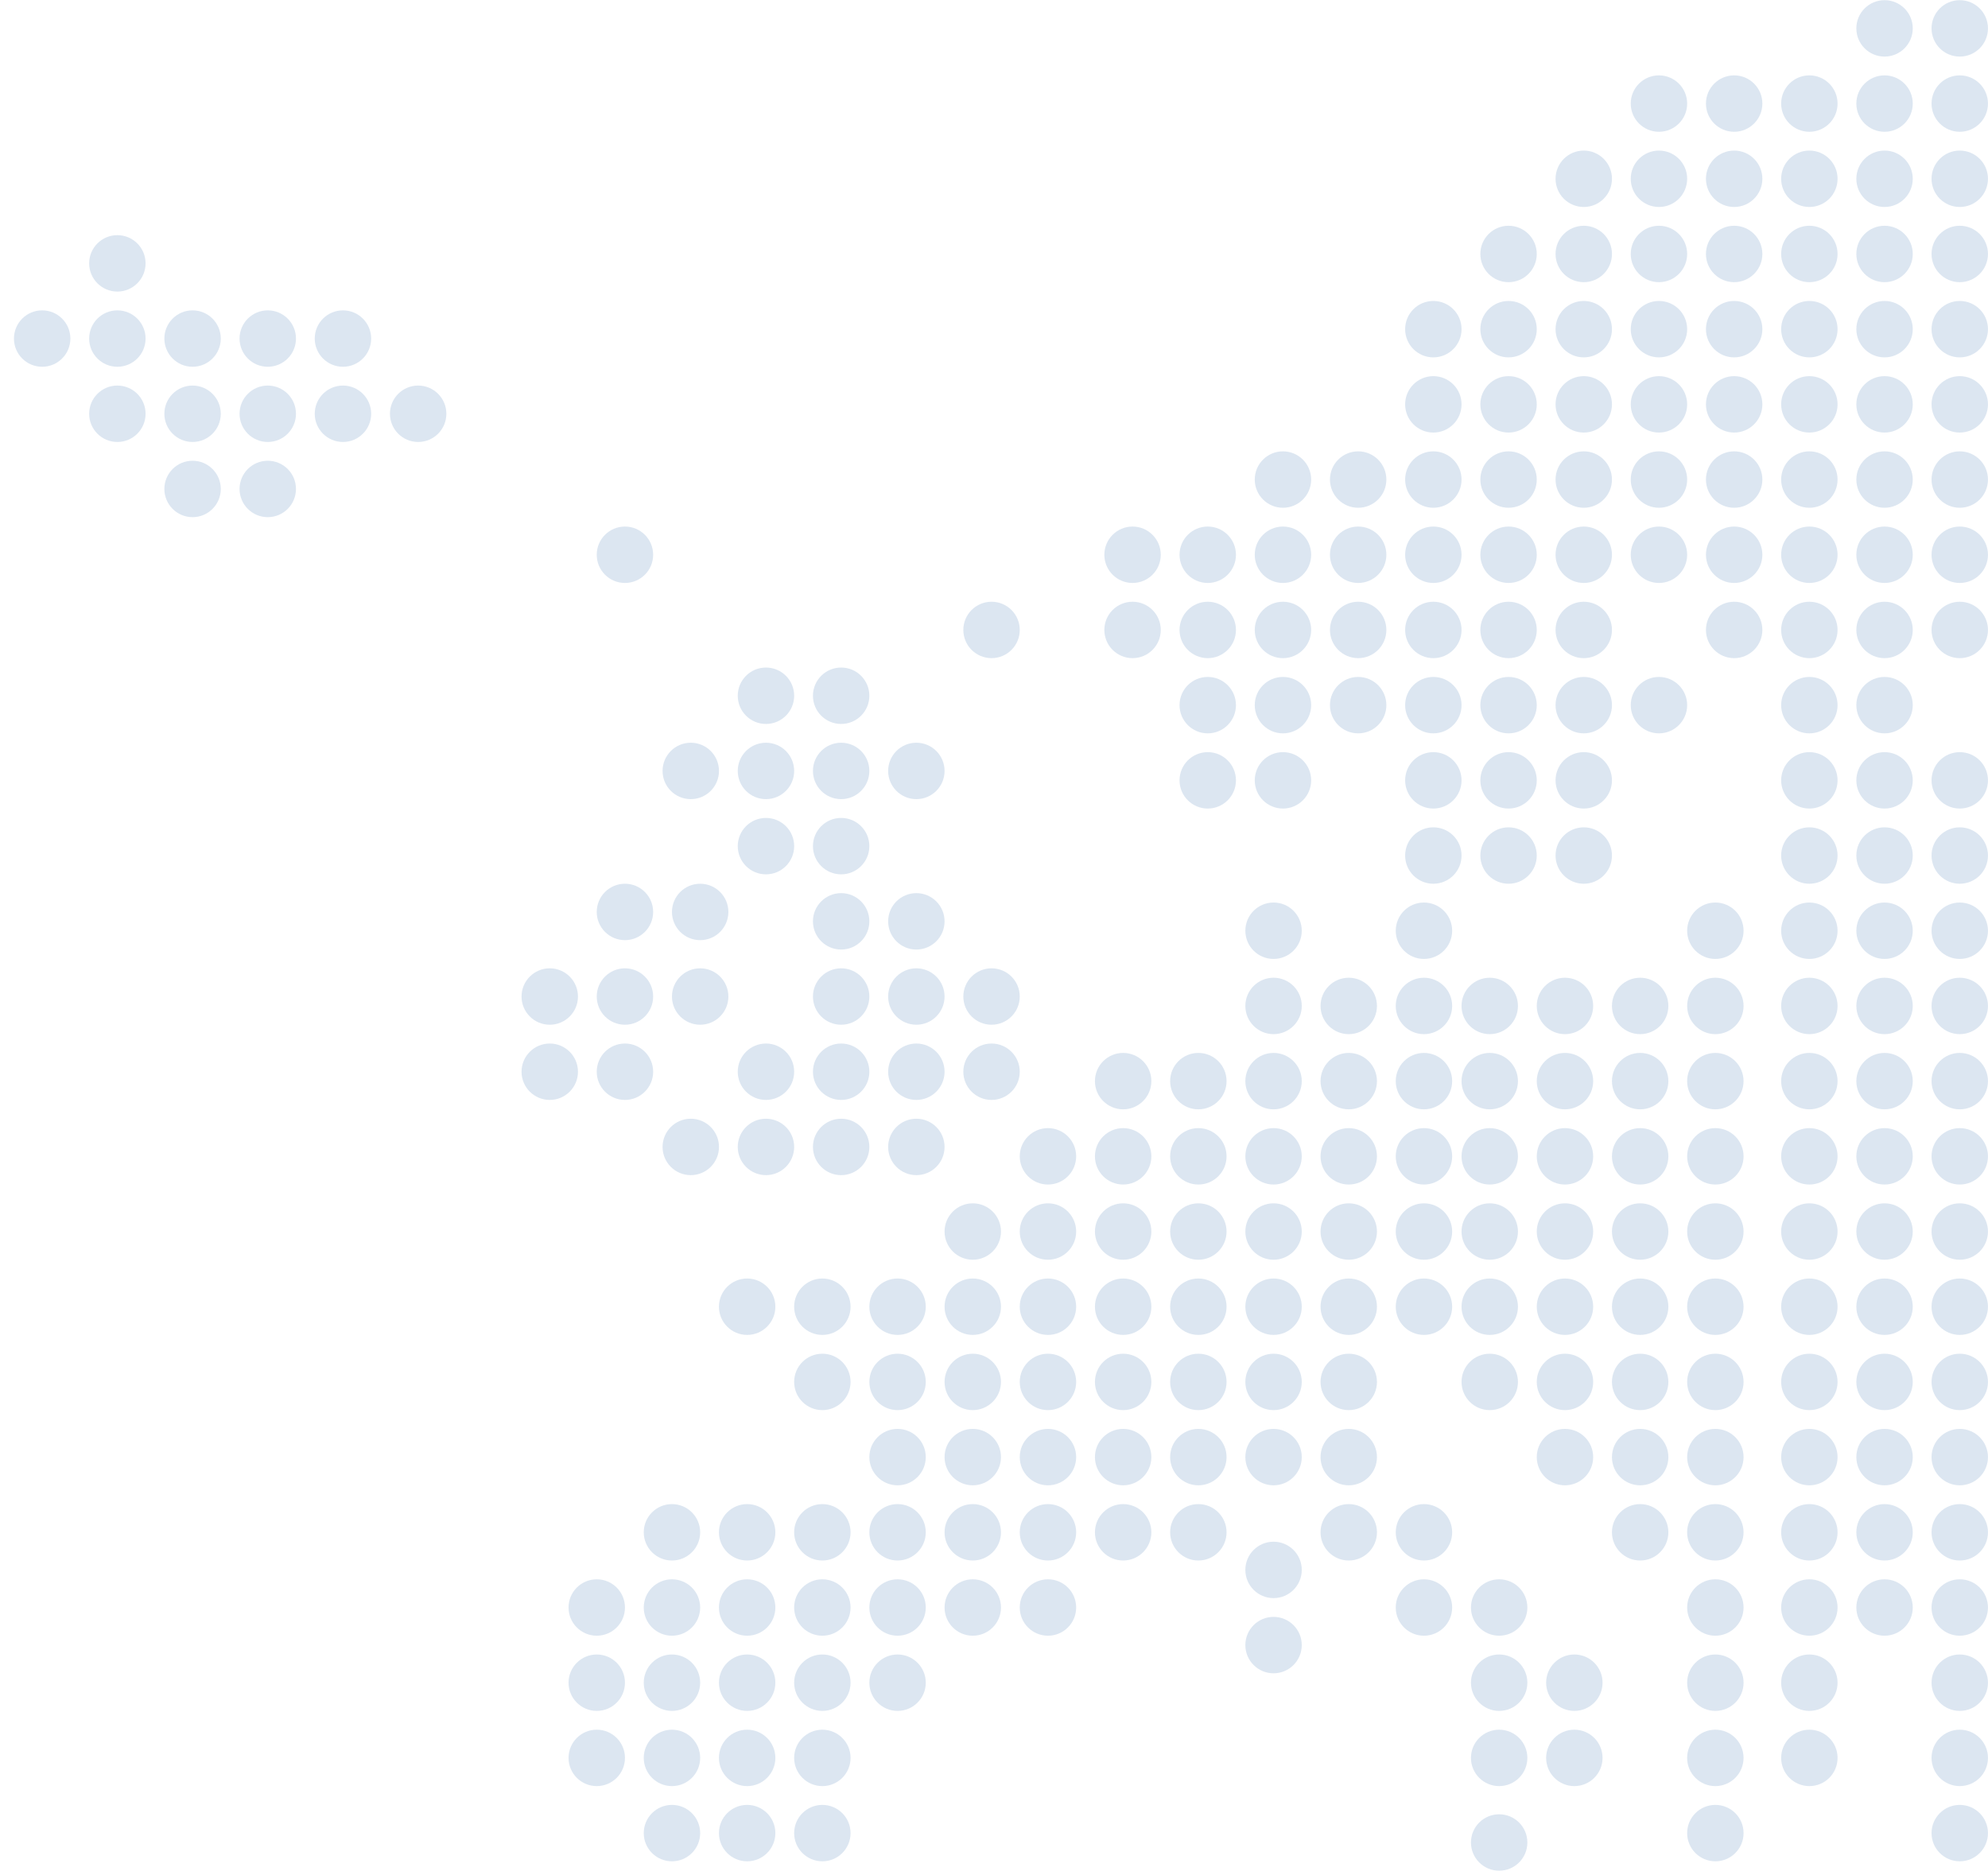 <svg xmlns:xlink="http://www.w3.org/1999/xlink" width="212" height="200" viewBox="0 0 106 100" xmlns="http://www.w3.org/2000/svg" class="europeanShape"><circle cx="6.258" cy="14.043" r="1.504" fill="#DCE6F1"></circle><circle cx="6.258" cy="18.053" r="1.504" fill="#DCE6F1"></circle><circle cx="10.268" cy="18.053" r="1.504" fill="#DCE6F1"></circle><circle cx="10.268" cy="22.063" r="1.504" fill="#DCE6F1"></circle><circle cx="10.268" cy="26.072" r="1.504" fill="#DCE6F1"></circle><circle cx="14.277" cy="18.053" r="1.504" fill="#DCE6F1"></circle><circle cx="14.277" cy="22.063" r="1.504" fill="#DCE6F1"></circle><circle cx="14.277" cy="26.072" r="1.504" fill="#DCE6F1"></circle><circle cx="18.286" cy="18.053" r="1.504" fill="#DCE6F1"></circle><circle cx="18.286" cy="22.063" r="1.504" fill="#DCE6F1"></circle><circle cx="22.296" cy="22.063" r="1.504" fill="#DCE6F1"></circle><circle cx="33.322" cy="29.581" r="1.504" fill="#DCE6F1"></circle><circle cx="40.841" cy="37.099" r="1.504" fill="#DCE6F1"></circle><circle cx="40.841" cy="41.108" r="1.504" fill="#DCE6F1"></circle><circle cx="36.832" cy="41.108" r="1.504" fill="#DCE6F1"></circle><circle cx="40.841" cy="45.118" r="1.504" fill="#DCE6F1"></circle><circle cx="44.85" cy="41.108" r="1.504" fill="#DCE6F1"></circle><circle cx="48.86" cy="41.108" r="1.504" fill="#DCE6F1"></circle><circle cx="44.85" cy="53.137" r="1.504" fill="#DCE6F1"></circle><circle cx="48.86" cy="53.137" r="1.504" fill="#DCE6F1"></circle><circle cx="52.869" cy="53.137" r="1.504" fill="#DCE6F1"></circle><circle cx="44.85" cy="37.099" r="1.504" fill="#DCE6F1"></circle><circle cx="52.869" cy="33.59" r="1.504" fill="#DCE6F1"></circle><circle cx="60.388" cy="33.59" r="1.504" fill="#DCE6F1"></circle><circle cx="72.417" cy="33.59" r="1.504" fill="#DCE6F1"></circle><circle cx="64.397" cy="33.59" r="1.504" fill="#DCE6F1"></circle><circle cx="76.426" cy="33.59" r="1.504" fill="#DCE6F1"></circle><circle cx="68.407" cy="33.59" r="1.504" fill="#DCE6F1"></circle><circle cx="80.436" cy="33.59" r="1.504" fill="#DCE6F1"></circle><circle cx="72.417" cy="37.6" r="1.504" fill="#DCE6F1"></circle><circle cx="64.397" cy="37.6" r="1.504" fill="#DCE6F1"></circle><circle cx="64.397" cy="41.61" r="1.504" fill="#DCE6F1"></circle><circle cx="76.426" cy="37.6" r="1.504" fill="#DCE6F1"></circle><circle cx="76.426" cy="41.61" r="1.504" fill="#DCE6F1"></circle><circle cx="76.426" cy="45.619" r="1.504" fill="#DCE6F1"></circle><circle cx="68.407" cy="37.6" r="1.504" fill="#DCE6F1"></circle><circle cx="68.407" cy="41.61" r="1.504" fill="#DCE6F1"></circle><circle cx="80.436" cy="37.6" r="1.504" fill="#DCE6F1"></circle><circle cx="80.436" cy="41.61" r="1.504" fill="#DCE6F1"></circle><circle cx="80.436" cy="45.619" r="1.504" fill="#DCE6F1"></circle><circle cx="64.397" cy="29.581" r="1.504" fill="#DCE6F1"></circle><circle cx="76.426" cy="29.581" r="1.504" fill="#DCE6F1"></circle><circle cx="76.426" cy="25.571" r="1.504" fill="#DCE6F1"></circle><circle cx="76.426" cy="21.561" r="1.504" fill="#DCE6F1"></circle><circle cx="76.426" cy="17.552" r="1.504" fill="#DCE6F1"></circle><circle cx="96.475" cy="29.581" r="1.504" fill="#DCE6F1"></circle><circle cx="96.475" cy="57.648" r="1.504" fill="#DCE6F1"></circle><circle cx="91.462" cy="57.648" r="1.504" fill="#DCE6F1"></circle><circle cx="87.453" cy="57.648" r="1.504" fill="#DCE6F1"></circle><circle cx="83.444" cy="57.648" r="1.504" fill="#DCE6F1"></circle><circle cx="79.433" cy="57.648" r="1.504" fill="#DCE6F1"></circle><circle cx="75.925" cy="57.648" r="1.504" fill="#DCE6F1"></circle><circle cx="71.915" cy="57.648" r="1.504" fill="#DCE6F1"></circle><circle cx="67.906" cy="57.648" r="1.504" fill="#DCE6F1"></circle><circle cx="63.896" cy="57.648" r="1.504" fill="#DCE6F1"></circle><circle cx="59.886" cy="57.648" r="1.504" fill="#DCE6F1"></circle><circle cx="55.877" cy="61.658" r="1.504" fill="#DCE6F1"></circle><circle cx="51.868" cy="65.668" r="1.504" fill="#DCE6F1"></circle><circle cx="96.475" cy="49.629" r="1.504" fill="#DCE6F1"></circle><circle cx="96.475" cy="21.561" r="1.504" fill="#DCE6F1"></circle><circle cx="91.463" cy="49.629" r="1.504" fill="#DCE6F1"></circle><circle cx="96.475" cy="17.552" r="1.504" fill="#DCE6F1"></circle><circle cx="96.475" cy="53.639" r="1.504" fill="#DCE6F1"></circle><circle cx="96.475" cy="45.619" r="1.504" fill="#DCE6F1"></circle><circle cx="91.463" cy="53.639" r="1.504" fill="#DCE6F1"></circle><circle cx="87.453" cy="53.639" r="1.504" fill="#DCE6F1"></circle><circle cx="96.475" cy="25.571" r="1.504" fill="#DCE6F1"></circle><circle cx="83.444" cy="53.639" r="1.504" fill="#DCE6F1"></circle><circle cx="79.433" cy="53.639" r="1.504" fill="#DCE6F1"></circle><circle cx="71.915" cy="53.639" r="1.504" fill="#DCE6F1"></circle><circle cx="75.925" cy="53.639" r="1.504" fill="#DCE6F1"></circle><circle cx="75.925" cy="49.629" r="1.504" fill="#DCE6F1"></circle><circle cx="67.906" cy="53.639" r="1.504" fill="#DCE6F1"></circle><circle cx="67.906" cy="49.629" r="1.504" fill="#DCE6F1"></circle><circle cx="96.475" cy="13.542" r="1.504" fill="#DCE6F1"></circle><circle cx="96.475" cy="61.658" r="1.504" fill="#DCE6F1"></circle><circle cx="96.475" cy="9.533" r="1.504" fill="#DCE6F1"></circle><circle cx="96.475" cy="5.523" r="1.504" fill="#DCE6F1"></circle><circle cx="96.475" cy="65.668" r="1.504" fill="#DCE6F1"></circle><circle cx="96.475" cy="69.677" r="1.504" fill="#DCE6F1"></circle><circle cx="96.475" cy="73.687" r="1.504" fill="#DCE6F1"></circle><circle cx="96.475" cy="77.696" r="1.504" fill="#DCE6F1"></circle><circle cx="96.475" cy="81.706" r="1.504" fill="#DCE6F1"></circle><circle cx="96.475" cy="89.725" r="1.504" fill="#DCE6F1"></circle><circle cx="96.475" cy="85.716" r="1.504" fill="#DCE6F1"></circle><circle cx="91.463" cy="61.658" r="1.504" fill="#DCE6F1"></circle><circle cx="96.475" cy="93.735" r="1.504" fill="#DCE6F1"></circle><circle cx="96.475" cy="33.59" r="1.504" fill="#DCE6F1"></circle><circle cx="91.463" cy="65.668" r="1.504" fill="#DCE6F1"></circle><circle cx="91.462" cy="69.677" r="1.504" fill="#DCE6F1"></circle><circle cx="91.463" cy="73.687" r="1.504" fill="#DCE6F1"></circle><circle cx="87.453" cy="61.658" r="1.504" fill="#DCE6F1"></circle><circle cx="91.463" cy="77.696" r="1.504" fill="#DCE6F1"></circle><circle cx="91.462" cy="81.706" r="1.504" fill="#DCE6F1"></circle><circle cx="87.453" cy="65.668" r="1.504" fill="#DCE6F1"></circle><circle cx="87.453" cy="69.677" r="1.504" fill="#DCE6F1"></circle><circle cx="87.453" cy="73.687" r="1.504" fill="#DCE6F1"></circle><circle cx="87.453" cy="77.696" r="1.504" fill="#DCE6F1"></circle><circle cx="87.453" cy="81.706" r="1.504" fill="#DCE6F1"></circle><circle cx="83.444" cy="61.658" r="1.504" fill="#DCE6F1"></circle><circle cx="71.915" cy="61.658" r="1.504" fill="#DCE6F1"></circle><circle cx="79.433" cy="61.658" r="1.504" fill="#DCE6F1"></circle><circle cx="67.906" cy="61.658" r="1.504" fill="#DCE6F1"></circle><circle cx="63.896" cy="61.658" r="1.504" fill="#DCE6F1"></circle><circle cx="59.886" cy="61.658" r="1.504" fill="#DCE6F1"></circle><circle cx="55.877" cy="65.668" r="1.504" fill="#DCE6F1"></circle><circle cx="75.925" cy="61.658" r="1.504" fill="#DCE6F1"></circle><circle cx="51.868" cy="69.677" r="1.504" fill="#DCE6F1"></circle><circle cx="47.858" cy="69.677" r="1.504" fill="#DCE6F1"></circle><circle cx="47.858" cy="81.706" r="1.504" fill="#DCE6F1"></circle><circle cx="43.848" cy="81.706" r="1.504" fill="#DCE6F1"></circle><circle cx="43.848" cy="93.735" r="1.504" fill="#DCE6F1"></circle><circle cx="43.848" cy="97.745" r="1.504" fill="#DCE6F1"></circle><circle cx="43.848" cy="85.716" r="1.504" fill="#DCE6F1"></circle><circle cx="43.848" cy="89.725" r="1.504" fill="#DCE6F1"></circle><circle cx="39.838" cy="81.706" r="1.504" fill="#DCE6F1"></circle><circle cx="39.838" cy="93.735" r="1.504" fill="#DCE6F1"></circle><circle cx="39.838" cy="97.745" r="1.504" fill="#DCE6F1"></circle><circle cx="39.838" cy="85.716" r="1.504" fill="#DCE6F1"></circle><circle cx="39.838" cy="89.725" r="1.504" fill="#DCE6F1"></circle><circle cx="35.829" cy="81.706" r="1.504" fill="#DCE6F1"></circle><circle cx="35.829" cy="93.735" r="1.504" fill="#DCE6F1"></circle><circle cx="31.819" cy="93.735" r="1.504" fill="#DCE6F1"></circle><circle cx="35.829" cy="97.745" r="1.504" fill="#DCE6F1"></circle><circle cx="35.829" cy="85.716" r="1.504" fill="#DCE6F1"></circle><circle cx="35.829" cy="89.725" r="1.504" fill="#DCE6F1"></circle><circle cx="31.819" cy="85.716" r="1.504" fill="#DCE6F1"></circle><circle cx="31.819" cy="89.725" r="1.504" fill="#DCE6F1"></circle><circle cx="43.848" cy="69.677" r="1.504" fill="#DCE6F1"></circle><circle cx="39.838" cy="69.677" r="1.504" fill="#DCE6F1"></circle><circle cx="96.475" cy="37.6" r="1.504" fill="#DCE6F1"></circle><circle cx="96.475" cy="41.61" r="1.504" fill="#DCE6F1"></circle><circle cx="71.915" cy="65.668" r="1.504" fill="#DCE6F1"></circle><circle cx="71.915" cy="73.687" r="1.504" fill="#DCE6F1"></circle><circle cx="83.444" cy="65.668" r="1.504" fill="#DCE6F1"></circle><circle cx="67.906" cy="65.668" r="1.504" fill="#DCE6F1"></circle><circle cx="67.906" cy="73.687" r="1.504" fill="#DCE6F1"></circle><circle cx="67.906" cy="83.711" r="1.504" fill="#DCE6F1"></circle><circle cx="63.896" cy="65.668" r="1.504" fill="#DCE6F1"></circle><circle cx="63.896" cy="73.687" r="1.504" fill="#DCE6F1"></circle><circle cx="59.886" cy="65.668" r="1.504" fill="#DCE6F1"></circle><circle cx="59.886" cy="73.687" r="1.504" fill="#DCE6F1"></circle><circle cx="55.877" cy="69.677" r="1.504" fill="#DCE6F1"></circle><circle cx="55.877" cy="77.696" r="1.504" fill="#DCE6F1"></circle><circle cx="79.433" cy="65.668" r="1.504" fill="#DCE6F1"></circle><circle cx="75.925" cy="65.668" r="1.504" fill="#DCE6F1"></circle><circle cx="51.868" cy="73.687" r="1.504" fill="#DCE6F1"></circle><circle cx="47.858" cy="73.687" r="1.504" fill="#DCE6F1"></circle><circle cx="47.858" cy="85.716" r="1.504" fill="#DCE6F1"></circle><circle cx="43.848" cy="73.687" r="1.504" fill="#DCE6F1"></circle><circle cx="51.868" cy="81.706" r="1.504" fill="#DCE6F1"></circle><circle cx="71.915" cy="69.677" r="1.504" fill="#DCE6F1"></circle><circle cx="71.915" cy="77.696" r="1.504" fill="#DCE6F1"></circle><circle cx="83.444" cy="69.677" r="1.504" fill="#DCE6F1"></circle><circle cx="67.906" cy="69.677" r="1.504" fill="#DCE6F1"></circle><circle cx="67.906" cy="77.696" r="1.504" fill="#DCE6F1"></circle><circle cx="67.906" cy="87.72" r="1.504" fill="#DCE6F1"></circle><circle cx="63.896" cy="69.677" r="1.504" fill="#DCE6F1"></circle><circle cx="63.896" cy="77.696" r="1.504" fill="#DCE6F1"></circle><circle cx="63.896" cy="81.706" r="1.504" fill="#DCE6F1"></circle><circle cx="59.886" cy="69.677" r="1.504" fill="#DCE6F1"></circle><circle cx="59.886" cy="77.696" r="1.504" fill="#DCE6F1"></circle><circle cx="59.886" cy="81.706" r="1.504" fill="#DCE6F1"></circle><circle cx="55.877" cy="73.687" r="1.504" fill="#DCE6F1"></circle><circle cx="55.877" cy="81.706" r="1.504" fill="#DCE6F1"></circle><circle cx="55.877" cy="85.716" r="1.504" fill="#DCE6F1"></circle><circle cx="79.433" cy="69.677" r="1.504" fill="#DCE6F1"></circle><circle cx="79.935" cy="89.725" r="1.504" fill="#DCE6F1"></circle><circle cx="83.944" cy="89.725" r="1.504" fill="#DCE6F1"></circle><circle cx="75.925" cy="69.677" r="1.504" fill="#DCE6F1"></circle><circle cx="51.868" cy="77.696" r="1.504" fill="#DCE6F1"></circle><circle cx="47.858" cy="77.696" r="1.504" fill="#DCE6F1"></circle><circle cx="47.858" cy="89.725" r="1.504" fill="#DCE6F1"></circle><circle cx="51.868" cy="85.716" r="1.504" fill="#DCE6F1"></circle><circle cx="75.925" cy="81.706" r="1.504" fill="#DCE6F1"></circle><circle cx="71.915" cy="81.706" r="1.504" fill="#DCE6F1"></circle><circle cx="75.925" cy="85.716" r="1.504" fill="#DCE6F1"></circle><circle cx="79.935" cy="85.716" r="1.504" fill="#DCE6F1"></circle><circle cx="83.444" cy="73.687" r="1.504" fill="#DCE6F1"></circle><circle cx="79.433" cy="73.687" r="1.504" fill="#DCE6F1"></circle><circle cx="79.935" cy="93.735" r="1.504" fill="#DCE6F1"></circle><circle cx="83.944" cy="93.735" r="1.504" fill="#DCE6F1"></circle><circle cx="79.935" cy="98.246" r="1.504" fill="#DCE6F1"></circle><circle cx="83.444" cy="77.696" r="1.504" fill="#DCE6F1"></circle><circle cx="91.463" cy="89.725" r="1.504" fill="#DCE6F1"></circle><circle cx="91.463" cy="85.716" r="1.504" fill="#DCE6F1"></circle><circle cx="91.462" cy="93.735" r="1.504" fill="#DCE6F1"></circle><circle cx="91.463" cy="97.745" r="1.504" fill="#DCE6F1"></circle><circle cx="72.417" cy="29.581" r="1.504" fill="#DCE6F1"></circle><circle cx="72.417" cy="25.571" r="1.504" fill="#DCE6F1"></circle><circle cx="92.465" cy="21.561" r="1.504" fill="#DCE6F1"></circle><circle cx="92.465" cy="17.552" r="1.504" fill="#DCE6F1"></circle><circle cx="92.465" cy="29.581" r="1.504" fill="#DCE6F1"></circle><circle cx="92.465" cy="13.542" r="1.504" fill="#DCE6F1"></circle><circle cx="92.465" cy="25.571" r="1.504" fill="#DCE6F1"></circle><circle cx="92.465" cy="9.533" r="1.504" fill="#DCE6F1"></circle><circle cx="92.465" cy="5.523" r="1.504" fill="#DCE6F1"></circle><circle cx="92.465" cy="33.59" r="1.504" fill="#DCE6F1"></circle><circle cx="60.388" cy="29.581" r="1.504" fill="#DCE6F1"></circle><circle cx="68.407" cy="29.581" r="1.504" fill="#DCE6F1"></circle><circle cx="88.455" cy="21.561" r="1.504" fill="#DCE6F1"></circle><circle cx="68.407" cy="25.571" r="1.504" fill="#DCE6F1"></circle><circle cx="88.455" cy="17.552" r="1.504" fill="#DCE6F1"></circle><circle cx="88.455" cy="29.581" r="1.504" fill="#DCE6F1"></circle><circle cx="80.436" cy="21.561" r="1.504" fill="#DCE6F1"></circle><circle cx="88.455" cy="13.542" r="1.504" fill="#DCE6F1"></circle><circle cx="88.455" cy="25.571" r="1.504" fill="#DCE6F1"></circle><circle cx="80.436" cy="17.552" r="1.504" fill="#DCE6F1"></circle><circle cx="88.455" cy="9.533" r="1.504" fill="#DCE6F1"></circle><circle cx="88.455" cy="5.523" r="1.504" fill="#DCE6F1"></circle><circle cx="100.484" cy="21.561" r="1.504" fill="#DCE6F1"></circle><circle cx="100.484" cy="49.629" r="1.504" fill="#DCE6F1"></circle><circle cx="104.494" cy="49.629" r="1.504" fill="#DCE6F1"></circle><circle cx="80.436" cy="13.542" r="1.504" fill="#DCE6F1"></circle><circle cx="80.436" cy="29.581" r="1.504" fill="#DCE6F1"></circle><circle cx="100.484" cy="17.552" r="1.504" fill="#DCE6F1"></circle><circle cx="100.484" cy="45.619" r="1.504" fill="#DCE6F1"></circle><circle cx="104.494" cy="45.619" r="1.504" fill="#DCE6F1"></circle><circle cx="80.436" cy="25.571" r="1.504" fill="#DCE6F1"></circle><circle cx="100.484" cy="13.542" r="1.504" fill="#DCE6F1"></circle><circle cx="100.484" cy="41.61" r="1.504" fill="#DCE6F1"></circle><circle cx="104.494" cy="41.61" r="1.504" fill="#DCE6F1"></circle><circle cx="84.446" cy="21.561" r="1.504" fill="#DCE6F1"></circle><circle cx="100.484" cy="29.581" r="1.504" fill="#DCE6F1"></circle><circle cx="100.484" cy="57.648" r="1.504" fill="#DCE6F1"></circle><circle cx="104.494" cy="57.648" r="1.504" fill="#DCE6F1"></circle><circle cx="84.446" cy="17.552" r="1.504" fill="#DCE6F1"></circle><circle cx="100.484" cy="25.571" r="1.504" fill="#DCE6F1"></circle><circle cx="100.484" cy="53.639" r="1.504" fill="#DCE6F1"></circle><circle cx="104.494" cy="53.639" r="1.504" fill="#DCE6F1"></circle><circle cx="100.484" cy="9.533" r="1.504" fill="#DCE6F1"></circle><circle cx="100.484" cy="5.523" r="1.504" fill="#DCE6F1"></circle><circle cx="100.484" cy="1.513" r="1.504" fill="#DCE6F1"></circle><circle cx="84.446" cy="13.542" r="1.504" fill="#DCE6F1"></circle><circle cx="104.494" cy="21.561" r="1.504" fill="#DCE6F1"></circle><circle cx="104.494" cy="17.552" r="1.504" fill="#DCE6F1"></circle><circle cx="84.446" cy="33.59" r="1.504" fill="#DCE6F1"></circle><circle cx="100.484" cy="33.59" r="1.504" fill="#DCE6F1"></circle><circle cx="100.484" cy="61.658" r="1.504" fill="#DCE6F1"></circle><circle cx="104.494" cy="61.658" r="1.504" fill="#DCE6F1"></circle><circle cx="100.484" cy="37.6" r="1.504" fill="#DCE6F1"></circle><circle cx="100.484" cy="69.677" r="1.504" fill="#DCE6F1"></circle><circle cx="100.484" cy="65.668" r="1.504" fill="#DCE6F1"></circle><circle cx="100.484" cy="73.687" r="1.504" fill="#DCE6F1"></circle><circle cx="104.494" cy="69.677" r="1.504" fill="#DCE6F1"></circle><circle cx="100.484" cy="77.696" r="1.504" fill="#DCE6F1"></circle><circle cx="104.494" cy="73.687" r="1.504" fill="#DCE6F1"></circle><circle cx="100.484" cy="81.706" r="1.504" fill="#DCE6F1"></circle><circle cx="104.494" cy="77.696" r="1.504" fill="#DCE6F1"></circle><circle cx="104.494" cy="89.725" r="1.504" fill="#DCE6F1"></circle><circle cx="104.494" cy="81.706" r="1.504" fill="#DCE6F1"></circle><circle cx="104.494" cy="93.735" r="1.504" fill="#DCE6F1"></circle><circle cx="100.484" cy="85.716" r="1.504" fill="#DCE6F1"></circle><circle cx="104.494" cy="65.668" r="1.504" fill="#DCE6F1"></circle><circle cx="104.494" cy="85.716" r="1.504" fill="#DCE6F1"></circle><circle cx="104.494" cy="97.745" r="1.504" fill="#DCE6F1"></circle><circle cx="104.494" cy="13.542" r="1.504" fill="#DCE6F1"></circle><circle cx="84.446" cy="29.581" r="1.504" fill="#DCE6F1"></circle><circle cx="84.446" cy="25.571" r="1.504" fill="#DCE6F1"></circle><circle cx="84.446" cy="9.533" r="1.504" fill="#DCE6F1"></circle><circle cx="84.446" cy="37.6" r="1.504" fill="#DCE6F1"></circle><circle cx="84.446" cy="41.61" r="1.504" fill="#DCE6F1"></circle><circle cx="84.446" cy="45.619" r="1.504" fill="#DCE6F1"></circle><circle cx="88.455" cy="37.6" r="1.504" fill="#DCE6F1"></circle><circle cx="104.494" cy="29.581" r="1.504" fill="#DCE6F1"></circle><circle cx="104.494" cy="25.571" r="1.504" fill="#DCE6F1"></circle><circle cx="104.494" cy="9.533" r="1.504" fill="#DCE6F1"></circle><circle cx="104.494" cy="5.523" r="1.504" fill="#DCE6F1"></circle><circle cx="104.494" cy="1.513" r="1.504" fill="#DCE6F1"></circle><circle cx="104.494" cy="33.59" r="1.504" fill="#DCE6F1"></circle><circle cx="44.85" cy="49.128" r="1.504" fill="#DCE6F1"></circle><circle cx="48.86" cy="49.128" r="1.504" fill="#DCE6F1"></circle><circle cx="44.85" cy="45.118" r="1.504" fill="#DCE6F1"></circle><circle cx="44.85" cy="57.147" r="1.504" fill="#DCE6F1"></circle><circle cx="33.322" cy="57.147" r="1.504" fill="#DCE6F1"></circle><circle cx="33.322" cy="53.137" r="1.504" fill="#DCE6F1"></circle><circle cx="33.322" cy="48.627" r="1.504" fill="#DCE6F1"></circle><circle cx="37.333" cy="53.137" r="1.504" fill="#DCE6F1"></circle><circle cx="37.333" cy="48.627" r="1.504" fill="#DCE6F1"></circle><circle cx="29.313" cy="57.147" r="1.504" fill="#DCE6F1"></circle><circle cx="40.841" cy="57.147" r="1.504" fill="#DCE6F1"></circle><circle cx="29.313" cy="53.137" r="1.504" fill="#DCE6F1"></circle><circle cx="48.86" cy="57.147" r="1.504" fill="#DCE6F1"></circle><circle cx="52.869" cy="57.147" r="1.504" fill="#DCE6F1"></circle><circle cx="44.85" cy="61.157" r="1.504" fill="#DCE6F1"></circle><circle cx="36.832" cy="61.157" r="1.504" fill="#DCE6F1"></circle><circle cx="48.86" cy="61.157" r="1.504" fill="#DCE6F1"></circle><circle cx="40.841" cy="61.157" r="1.504" fill="#DCE6F1"></circle><circle cx="2.248" cy="18.053" r="1.504" fill="#DCE6F1"></circle><circle cx="6.258" cy="22.063" r="1.504" fill="#DCE6F1"></circle></svg>